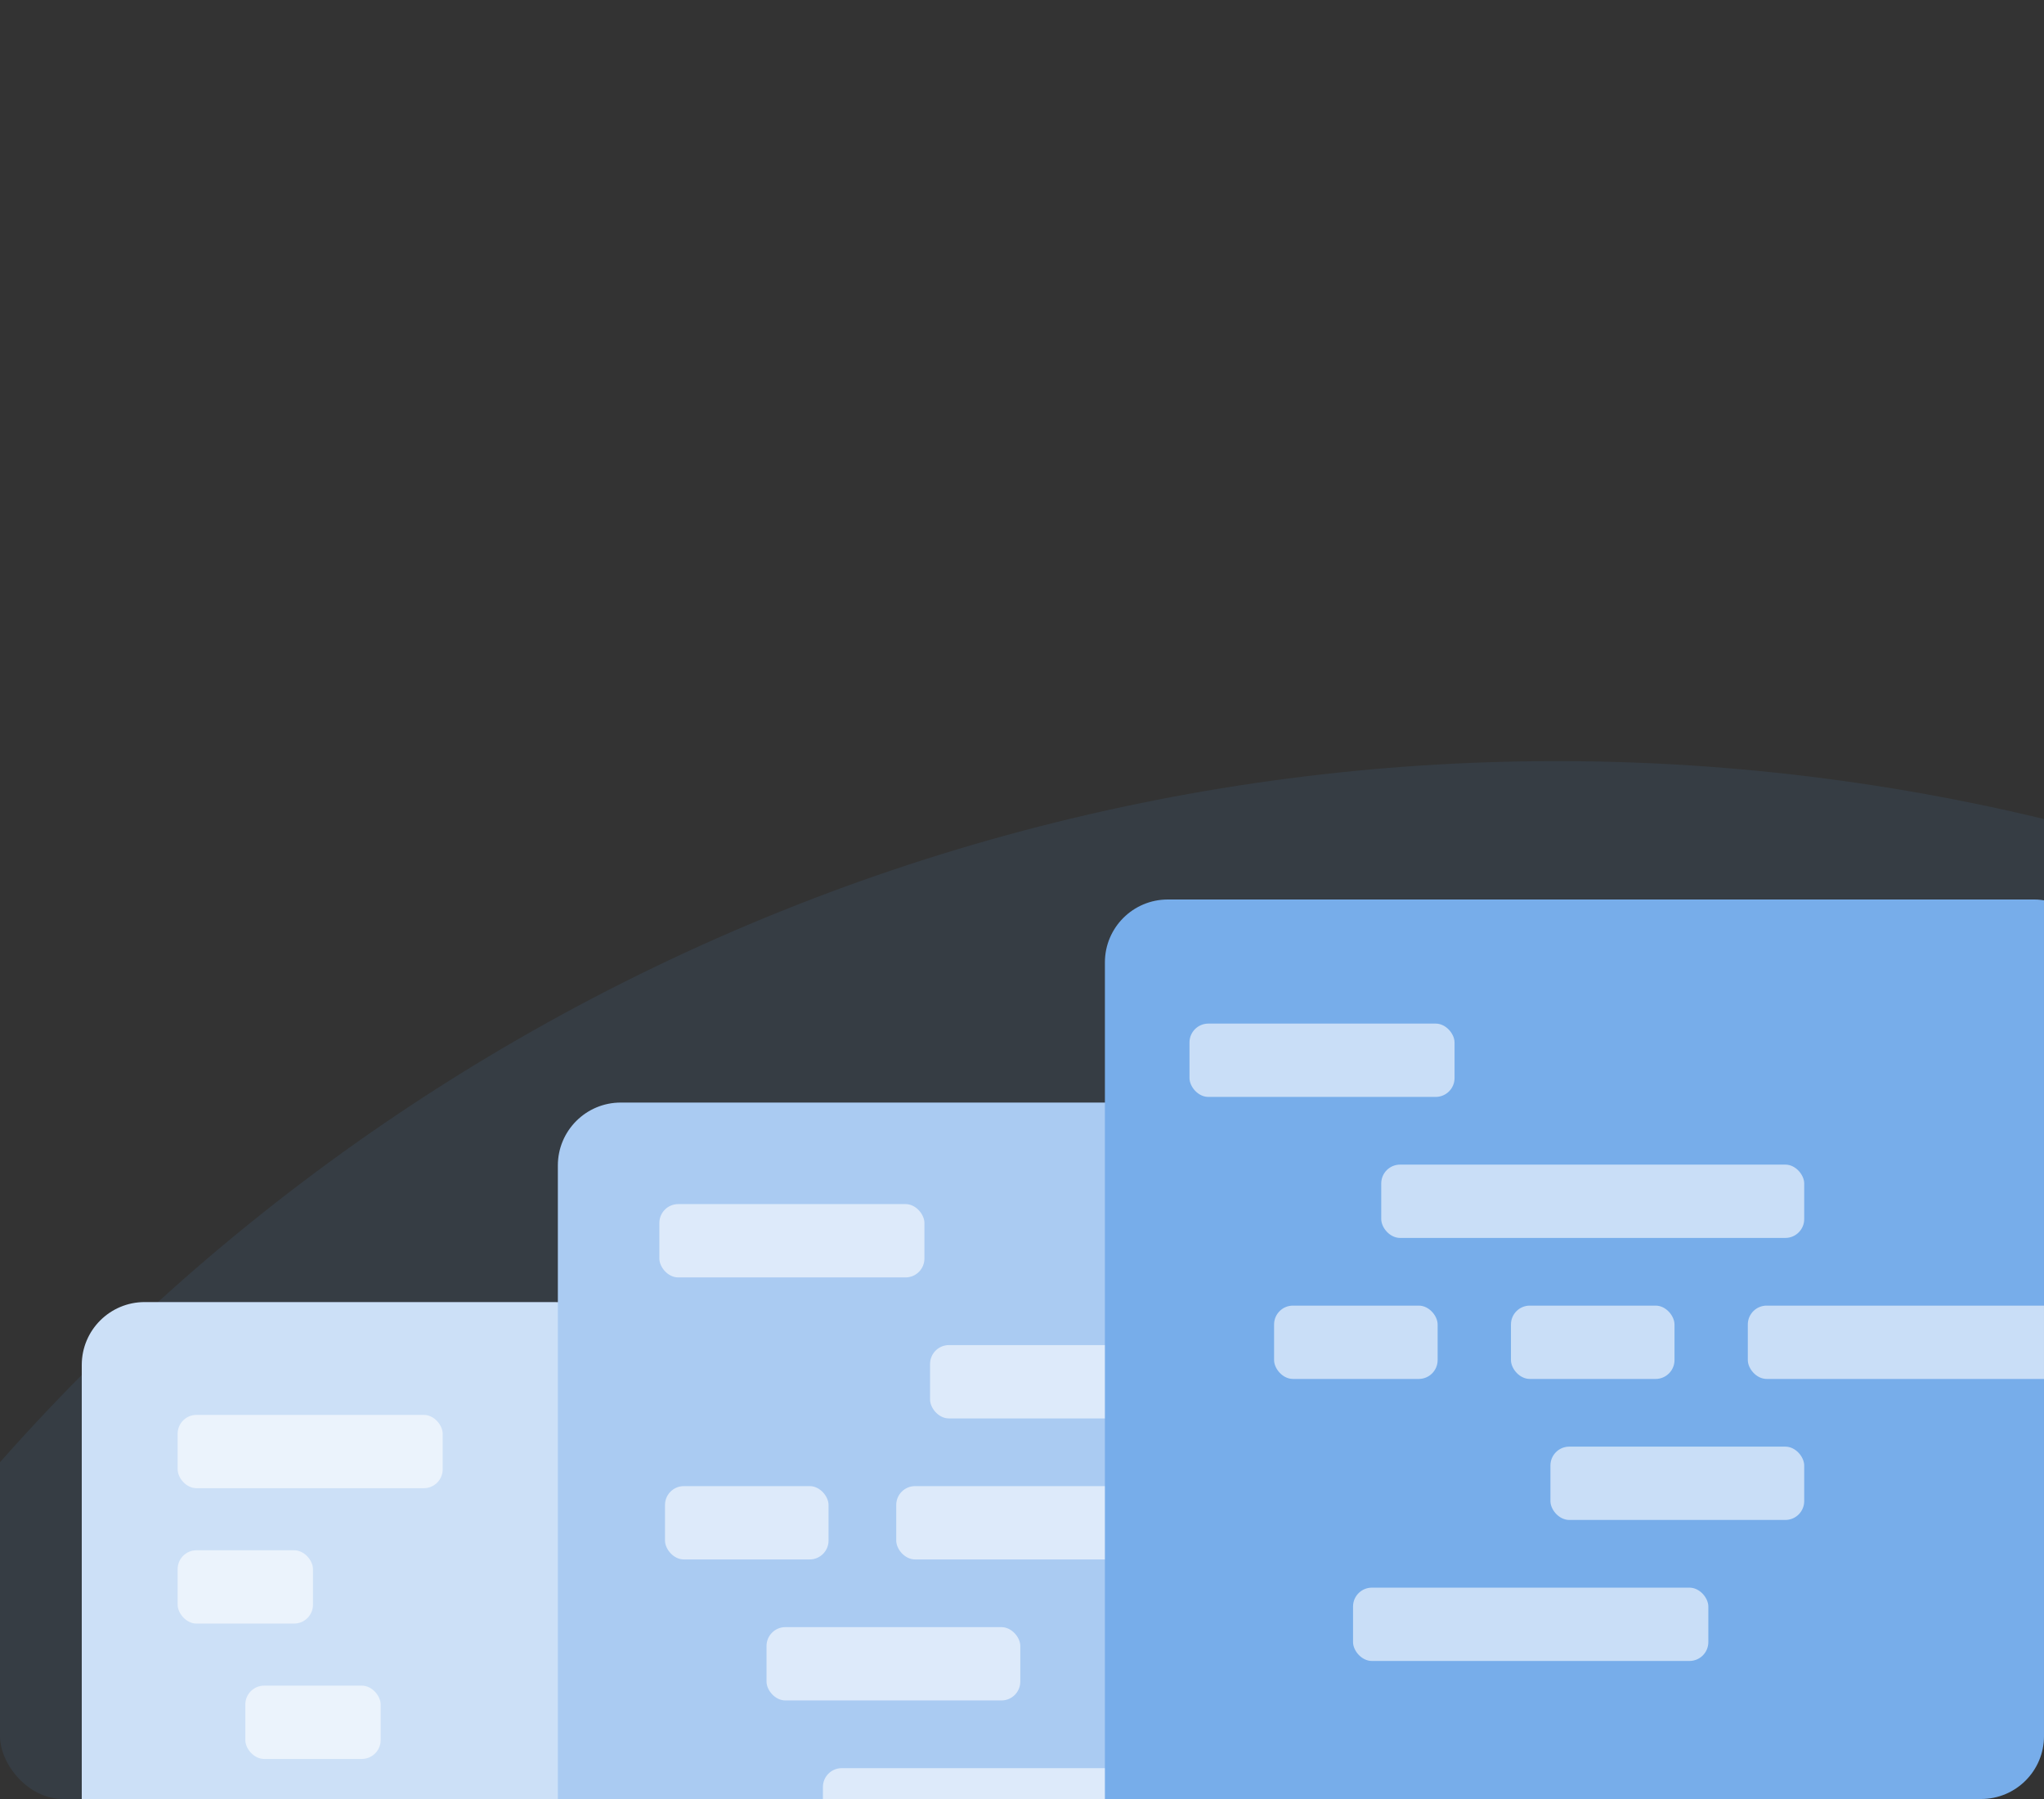 <svg width="325" height="286" viewBox="0 0 325 286" fill="none" xmlns="http://www.w3.org/2000/svg">
<rect x="0" y="0" width="325" height="286" fill="#333333" stroke="none"/>
<g clip-path="url(#clip0_29_79)">
<circle cx="247.5" cy="451.5" r="330.5" fill="#5598E5" fill-opacity="0.1"/>
<rect x="13" y="207" width="85.188" height="126.437" rx="10" fill="#CCE0F7"/>
<rect x="28.244" y="224.934" width="42.145" height="11.657" rx="3" fill="white" fill-opacity="0.6"/>
<rect x="28.244" y="246.455" width="21.521" height="11.657" rx="3" fill="white" fill-opacity="0.6"/>
<rect x="39.005" y="267.977" width="21.521" height="11.657" rx="3" fill="white" fill-opacity="0.6"/>
<rect x="88.7" y="175.282" width="117.469" height="126.437" rx="10" fill="#AACBF2"/>
<rect x="104.84" y="191.423" width="42.145" height="11.657" rx="3" fill="white" fill-opacity="0.6"/>
<rect x="147.883" y="213.84" width="67.254" height="11.657" rx="3" fill="white" fill-opacity="0.6"/>
<rect x="105.737" y="236.258" width="26.005" height="11.657" rx="3" fill="white" fill-opacity="0.6"/>
<rect x="121.878" y="258.676" width="40.352" height="11.657" rx="3" fill="white" fill-opacity="0.6"/>
<rect x="142.502" y="236.258" width="40.352" height="11.657" rx="3" fill="white" fill-opacity="0.6"/>
<rect x="130.845" y="281.094" width="56.493" height="11.657" rx="3" fill="white" fill-opacity="0.6"/>
<rect x="175.681" y="143" width="157.822" height="169.479" rx="10" fill="#77ADEA"/>
<rect x="189.131" y="162.728" width="42.145" height="11.657" rx="3" fill="white" fill-opacity="0.6"/>
<rect x="219.62" y="185.146" width="67.254" height="11.657" rx="3" fill="white" fill-opacity="0.6"/>
<rect x="202.582" y="207.563" width="26.005" height="11.657" rx="3" fill="white" fill-opacity="0.6"/>
<rect x="240.244" y="207.563" width="26.005" height="11.657" rx="3" fill="white" fill-opacity="0.6"/>
<rect x="277.906" y="207.563" width="61.873" height="11.657" rx="3" fill="white" fill-opacity="0.6"/>
<rect x="246.521" y="229.981" width="40.352" height="11.657" rx="3" fill="white" fill-opacity="0.6"/>
<rect x="215.136" y="252.399" width="56.493" height="11.657" rx="3" fill="white" fill-opacity="0.6"/>
</g>
<defs>
<clipPath id="clip0_29_79">
<rect width="325" height="286" rx="10" fill="white"/>
</clipPath>
</defs>
</svg>
